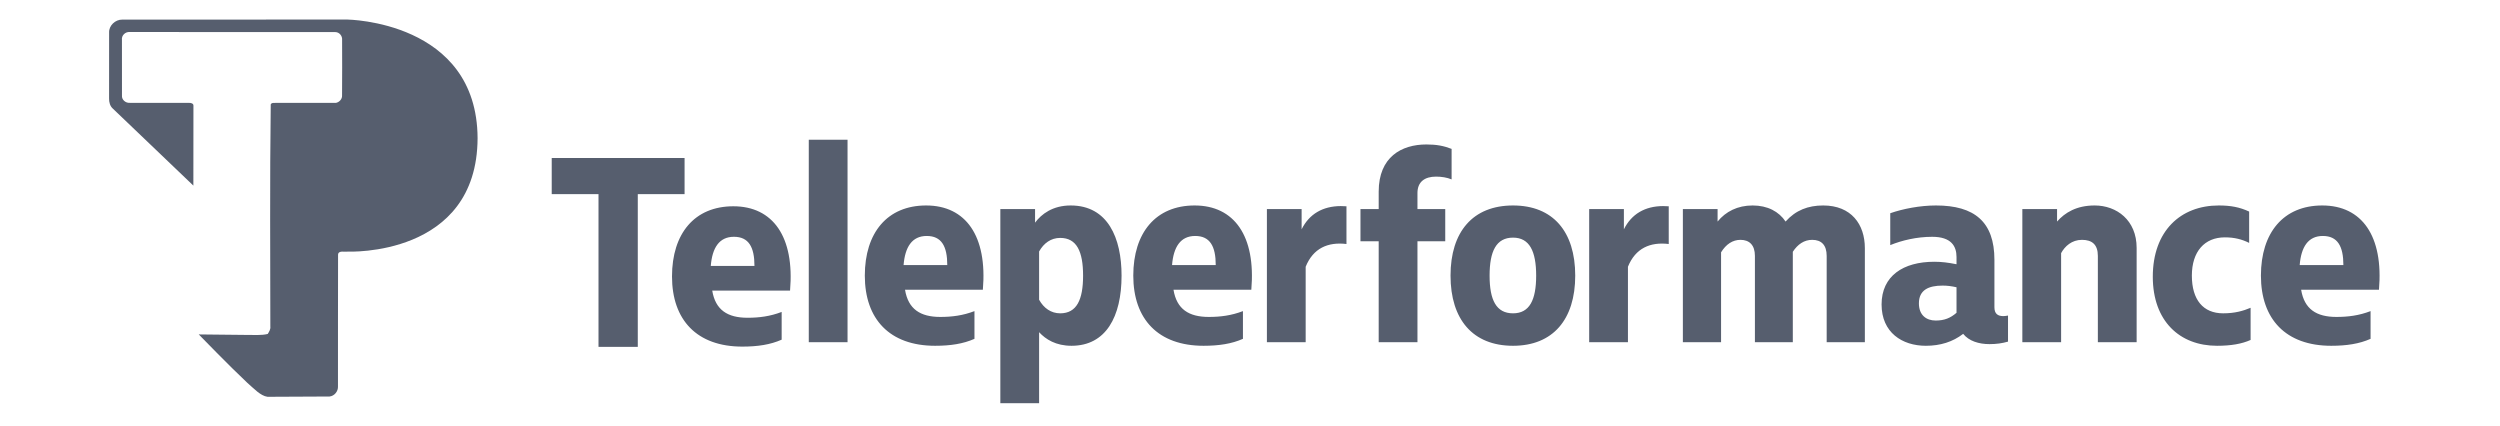 <svg width="176" height="30" viewBox="0 0 176 30" fill="none" xmlns="http://www.w3.org/2000/svg">
<path fill-rule="evenodd" clip-rule="evenodd" d="M56.938 9.838V24.089H59.667V9.838H56.938ZM100.421 10.17C98.669 10.17 97.06 11.048 97.06 13.489V14.718H95.777V16.983H97.06V24.089H99.789V16.983H101.745V14.718H99.789V13.586C99.789 12.786 100.319 12.434 101.093 12.434C101.48 12.434 101.867 12.493 102.193 12.63V10.482C101.643 10.268 101.134 10.17 100.421 10.17ZM38.841 11.123V13.668H42.135V24.42H44.9V13.668H48.194V11.123H38.841ZM65.201 14.465C62.471 14.465 60.883 16.378 60.883 19.404C60.883 22.469 62.634 24.343 65.832 24.343C66.912 24.343 67.808 24.206 68.602 23.854V21.902C67.788 22.215 67.014 22.312 66.199 22.312C64.793 22.312 63.938 21.766 63.714 20.399H69.193C69.519 16.612 67.991 14.465 65.201 14.465ZM75.374 14.465C74.111 14.465 73.316 15.07 72.868 15.675V14.719H70.424V28.383H73.153V23.386C73.622 23.894 74.335 24.343 75.435 24.343C77.858 24.343 78.958 22.293 78.958 19.404C78.958 16.768 78.001 14.465 75.374 14.465ZM84.101 14.465C81.371 14.465 79.783 16.378 79.783 19.404C79.783 22.469 81.535 24.343 84.732 24.343C85.812 24.343 86.708 24.206 87.503 23.854V21.902C86.688 22.215 85.914 22.312 85.099 22.312C83.694 22.312 82.838 21.766 82.614 20.399H88.093C88.419 16.612 86.891 14.465 84.101 14.465ZM123.383 14.465C122.324 14.465 121.489 14.894 120.918 15.597V14.719H118.474V24.089H121.163V17.764C121.509 17.198 121.978 16.885 122.528 16.885C123.159 16.885 123.546 17.256 123.546 18.017V24.089H126.214V17.725C126.561 17.198 127.009 16.885 127.579 16.885C128.231 16.885 128.598 17.256 128.598 18.017V24.089H131.286V17.471C131.286 15.792 130.329 14.465 128.353 14.465C127.294 14.465 126.418 14.797 125.705 15.597C125.237 14.894 124.442 14.465 123.383 14.465ZM136.293 14.465C135.172 14.465 133.97 14.699 133.074 15.011V17.256C133.889 16.924 134.928 16.671 136.028 16.671C137.372 16.671 137.739 17.334 137.739 18.096V18.603C137.148 18.486 136.7 18.428 136.17 18.428C133.991 18.428 132.463 19.423 132.463 21.434C132.463 23.405 133.909 24.343 135.579 24.343C136.598 24.343 137.474 24.069 138.207 23.503C138.615 24.011 139.307 24.226 140.061 24.226C140.55 24.226 140.957 24.167 141.364 24.05V22.215C141.262 22.234 141.14 22.254 141.038 22.254C140.651 22.254 140.407 22.098 140.407 21.629V18.291C140.407 15.616 139.002 14.465 136.293 14.465ZM147.465 14.465C146.182 14.465 145.367 14.972 144.817 15.597V14.719H142.373V24.089H145.102V17.822C145.367 17.334 145.856 16.885 146.569 16.885C147.282 16.885 147.689 17.217 147.689 18.017V24.089H150.419V17.451C150.419 15.499 149.013 14.465 147.465 14.465ZM163.487 14.465C160.757 14.465 159.169 16.378 159.169 19.404C159.169 22.469 160.92 24.343 164.118 24.343C165.198 24.343 166.094 24.206 166.888 23.854V21.902C166.074 22.215 165.3 22.312 164.485 22.312C163.079 22.312 162.224 21.766 162 20.399H167.479C167.805 16.612 166.277 14.465 163.487 14.465ZM106.517 14.465C103.686 14.465 102.117 16.319 102.117 19.404C102.117 22.488 103.686 24.343 106.517 24.343C109.328 24.343 110.896 22.488 110.896 19.404C110.896 16.3 109.328 14.465 106.517 14.465ZM156.201 14.465C153.513 14.465 151.557 16.261 151.557 19.482C151.557 22.605 153.451 24.343 156.079 24.343C157.077 24.343 157.831 24.206 158.442 23.933V21.668C157.932 21.883 157.342 22.058 156.507 22.058C155.101 22.058 154.307 21.102 154.307 19.404C154.307 17.705 155.203 16.71 156.629 16.71C157.301 16.71 157.831 16.846 158.34 17.1V14.894C157.668 14.582 157.036 14.465 156.201 14.465ZM94.388 14.508C93.123 14.514 92.169 15.064 91.634 16.144V14.719H89.19V24.089H91.919V18.779C92.448 17.471 93.487 17.022 94.791 17.178V14.523C94.653 14.512 94.519 14.507 94.388 14.508ZM117.077 14.508C115.811 14.514 114.857 15.064 114.322 16.144V14.719H111.878V24.089H114.607V18.779C115.137 17.471 116.176 17.022 117.479 17.178V14.523C117.342 14.512 117.208 14.507 117.077 14.508ZM51.627 14.522C48.898 14.522 47.309 16.436 47.309 19.462C47.309 22.527 49.061 24.401 52.259 24.401C53.339 24.401 54.235 24.264 55.029 23.913V21.96C54.214 22.273 53.44 22.37 52.626 22.37C51.22 22.37 50.365 21.824 50.141 20.457H55.62C55.945 16.67 54.418 14.522 51.627 14.522ZM65.242 16.612C66.28 16.612 66.688 17.334 66.688 18.662H63.612C63.714 17.393 64.203 16.612 65.242 16.612ZM84.142 16.612C85.18 16.612 85.588 17.334 85.588 18.662H82.512C82.614 17.393 83.103 16.612 84.142 16.612ZM163.527 16.612C164.566 16.612 164.974 17.334 164.974 18.662H161.898C162 17.393 162.489 16.612 163.527 16.612ZM51.668 16.67C52.707 16.67 53.114 17.392 53.114 18.72H50.039C50.141 17.451 50.629 16.67 51.668 16.67ZM106.517 16.729C107.678 16.729 108.146 17.686 108.146 19.404C108.146 21.122 107.678 22.058 106.517 22.058C105.335 22.058 104.867 21.122 104.867 19.404C104.867 17.686 105.335 16.729 106.517 16.729ZM74.64 16.749C75.801 16.749 76.249 17.705 76.249 19.404C76.249 21.102 75.801 22.058 74.64 22.058C73.988 22.058 73.479 21.688 73.153 21.102V17.705C73.479 17.12 73.988 16.749 74.64 16.749ZM136.761 20.106C137.087 20.106 137.392 20.145 137.739 20.224V22.02C137.311 22.391 136.883 22.566 136.272 22.566C135.621 22.566 135.091 22.195 135.091 21.356C135.091 20.419 135.763 20.106 136.761 20.106Z" fill="#565E6E"/>
<path d="M24.46 1.376L8.613 1.38C8.113 1.37 7.661 1.806 7.681 2.29C7.678 3.837 7.681 5.382 7.679 6.928C7.673 7.193 7.742 7.471 7.952 7.654L13.613 13.067L13.618 7.428C13.619 7.279 13.427 7.233 13.303 7.243C11.916 7.24 10.529 7.25 9.143 7.24C8.843 7.267 8.554 7.016 8.587 6.719C8.582 5.414 8.586 4.109 8.585 2.804C8.542 2.498 8.826 2.222 9.142 2.254L23.605 2.259C23.894 2.261 24.11 2.535 24.084 2.804C24.088 4.108 24.093 5.413 24.081 6.717C24.097 6.968 23.9 7.19 23.652 7.242C22.257 7.24 20.862 7.246 19.467 7.241C19.334 7.261 19.13 7.199 19.06 7.35C18.99 12.687 19.029 18.353 19.032 22.984C19.058 23.18 18.949 23.349 18.849 23.51C18.388 23.624 17.909 23.57 17.44 23.58L13.991 23.543C13.991 23.543 16.258 25.875 17.398 26.939C17.872 27.348 18.332 27.867 18.835 27.935L23.201 27.914C23.556 27.876 23.813 27.536 23.793 27.2C23.801 24.111 23.785 21.022 23.8 17.933C23.814 17.608 24.266 17.749 24.485 17.713C24.485 17.713 33.588 18.117 33.622 9.731C33.588 1.452 24.422 1.382 24.46 1.376Z" fill="#565E6E"/>
</svg>
